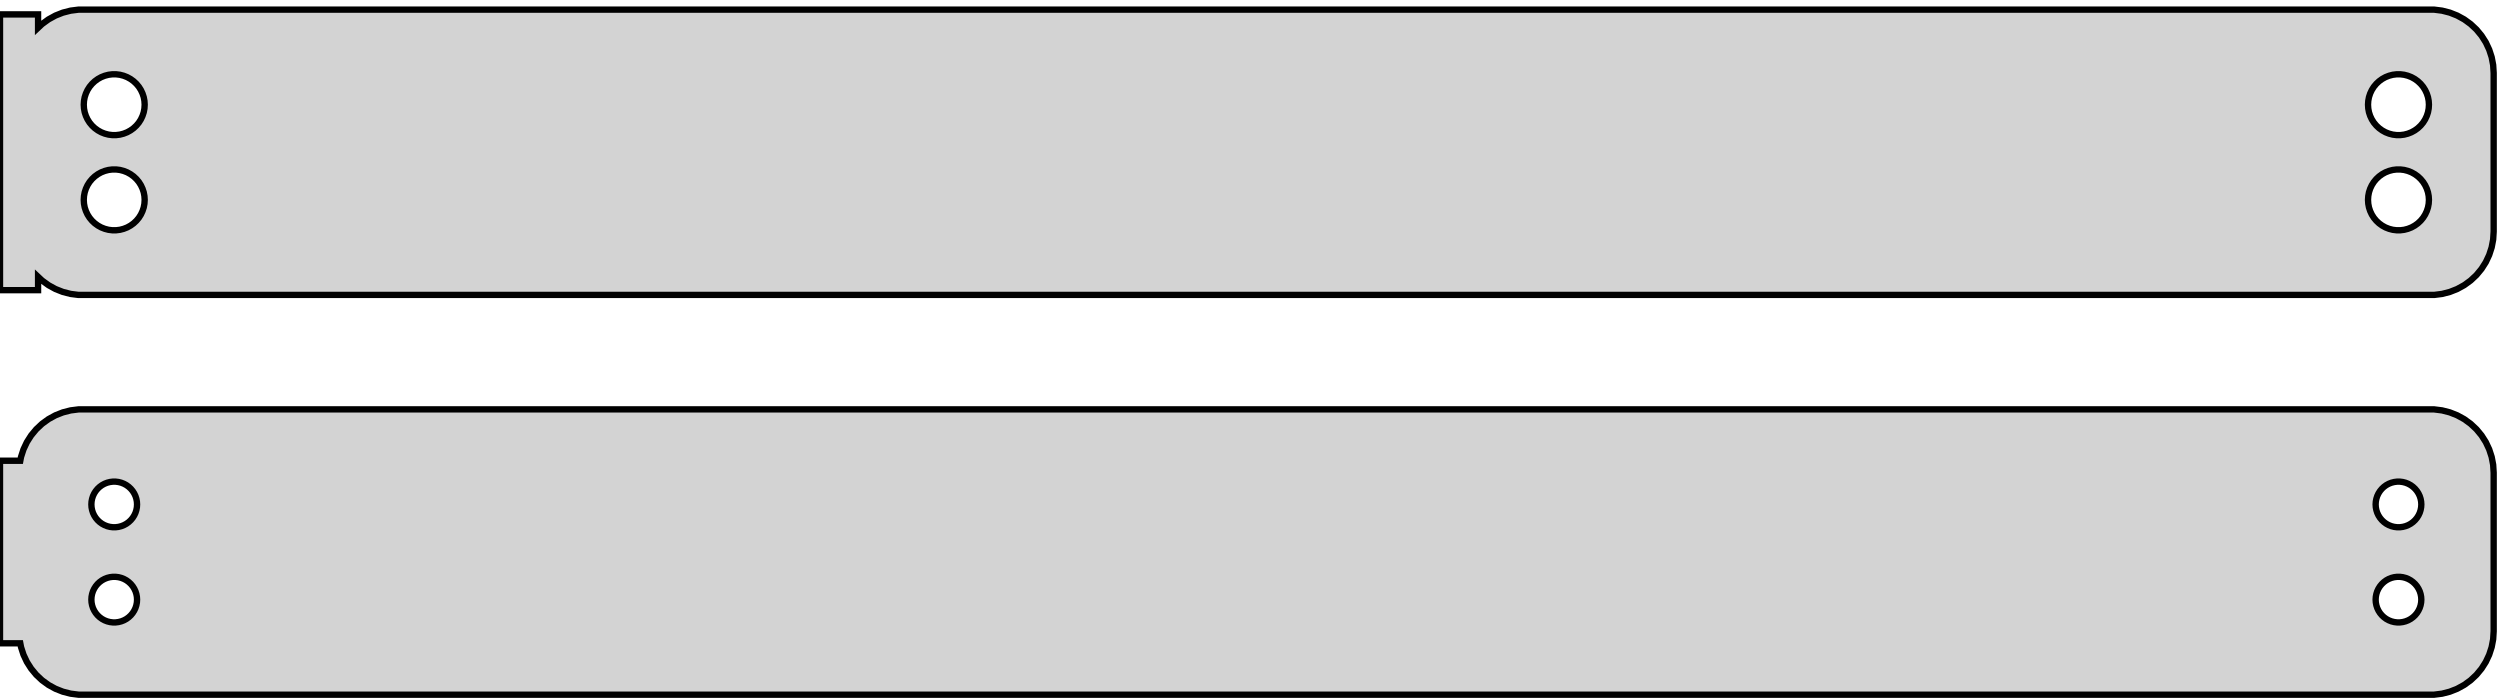 <?xml version="1.0" standalone="no"?>
<!DOCTYPE svg PUBLIC "-//W3C//DTD SVG 1.1//EN" "http://www.w3.org/Graphics/SVG/1.1/DTD/svg11.dtd">
<svg width="197mm" height="55mm" viewBox="-99 -75 197 55" xmlns="http://www.w3.org/2000/svg" version="1.1">
<title>OpenSCAD Model</title>
<path d="
M 93.437,-51.839 L 94.045,-51.995 L 94.629,-52.226 L 95.179,-52.528 L 95.687,-52.897 L 96.145,-53.327
 L 96.545,-53.811 L 96.882,-54.341 L 97.149,-54.909 L 97.343,-55.507 L 97.461,-56.123 L 97.5,-56.75
 L 97.5,-69.25 L 97.461,-69.877 L 97.343,-70.493 L 97.149,-71.091 L 96.882,-71.659 L 96.545,-72.189
 L 96.145,-72.673 L 95.687,-73.103 L 95.179,-73.472 L 94.629,-73.774 L 94.045,-74.005 L 93.437,-74.161
 L 92.814,-74.24 L -92.814,-74.24 L -93.437,-74.161 L -94.045,-74.005 L -94.629,-73.774 L -95.179,-73.472
 L -95.687,-73.103 L -96,-72.809 L -96,-73.865 L -99,-73.865 L -99,-52.135 L -96,-52.135
 L -96,-53.191 L -95.687,-52.897 L -95.179,-52.528 L -94.629,-52.226 L -94.045,-51.995 L -93.437,-51.839
 L -92.814,-51.76 L 92.814,-51.76 z
M 89.849,-64.355 L 89.55,-64.392 L 89.258,-64.468 L 88.978,-64.578 L 88.714,-64.724 L 88.47,-64.901
 L 88.251,-65.107 L 88.058,-65.339 L 87.897,-65.594 L 87.769,-65.867 L 87.675,-66.153 L 87.619,-66.449
 L 87.6,-66.75 L 87.619,-67.051 L 87.675,-67.347 L 87.769,-67.633 L 87.897,-67.906 L 88.058,-68.161
 L 88.251,-68.393 L 88.47,-68.599 L 88.714,-68.776 L 88.978,-68.922 L 89.258,-69.032 L 89.55,-69.108
 L 89.849,-69.145 L 90.151,-69.145 L 90.45,-69.108 L 90.742,-69.032 L 91.022,-68.922 L 91.286,-68.776
 L 91.53,-68.599 L 91.749,-68.393 L 91.942,-68.161 L 92.103,-67.906 L 92.231,-67.633 L 92.325,-67.347
 L 92.381,-67.051 L 92.4,-66.75 L 92.381,-66.449 L 92.325,-66.153 L 92.231,-65.867 L 92.103,-65.594
 L 91.942,-65.339 L 91.749,-65.107 L 91.53,-64.901 L 91.286,-64.724 L 91.022,-64.578 L 90.742,-64.468
 L 90.45,-64.392 L 90.151,-64.355 z
M -90.151,-64.355 L -90.45,-64.392 L -90.742,-64.468 L -91.022,-64.578 L -91.286,-64.724 L -91.53,-64.901
 L -91.749,-65.107 L -91.942,-65.339 L -92.103,-65.594 L -92.231,-65.867 L -92.325,-66.153 L -92.381,-66.449
 L -92.4,-66.75 L -92.381,-67.051 L -92.325,-67.347 L -92.231,-67.633 L -92.103,-67.906 L -91.942,-68.161
 L -91.749,-68.393 L -91.53,-68.599 L -91.286,-68.776 L -91.022,-68.922 L -90.742,-69.032 L -90.45,-69.108
 L -90.151,-69.145 L -89.849,-69.145 L -89.55,-69.108 L -89.258,-69.032 L -88.978,-68.922 L -88.714,-68.776
 L -88.47,-68.599 L -88.251,-68.393 L -88.058,-68.161 L -87.897,-67.906 L -87.769,-67.633 L -87.675,-67.347
 L -87.619,-67.051 L -87.6,-66.75 L -87.619,-66.449 L -87.675,-66.153 L -87.769,-65.867 L -87.897,-65.594
 L -88.058,-65.339 L -88.251,-65.107 L -88.47,-64.901 L -88.714,-64.724 L -88.978,-64.578 L -89.258,-64.468
 L -89.55,-64.392 L -89.849,-64.355 z
M 89.849,-56.855 L 89.55,-56.892 L 89.258,-56.968 L 88.978,-57.078 L 88.714,-57.224 L 88.47,-57.401
 L 88.251,-57.607 L 88.058,-57.839 L 87.897,-58.094 L 87.769,-58.367 L 87.675,-58.653 L 87.619,-58.949
 L 87.6,-59.25 L 87.619,-59.551 L 87.675,-59.847 L 87.769,-60.133 L 87.897,-60.406 L 88.058,-60.661
 L 88.251,-60.893 L 88.47,-61.099 L 88.714,-61.276 L 88.978,-61.422 L 89.258,-61.532 L 89.55,-61.608
 L 89.849,-61.645 L 90.151,-61.645 L 90.45,-61.608 L 90.742,-61.532 L 91.022,-61.422 L 91.286,-61.276
 L 91.53,-61.099 L 91.749,-60.893 L 91.942,-60.661 L 92.103,-60.406 L 92.231,-60.133 L 92.325,-59.847
 L 92.381,-59.551 L 92.4,-59.25 L 92.381,-58.949 L 92.325,-58.653 L 92.231,-58.367 L 92.103,-58.094
 L 91.942,-57.839 L 91.749,-57.607 L 91.53,-57.401 L 91.286,-57.224 L 91.022,-57.078 L 90.742,-56.968
 L 90.45,-56.892 L 90.151,-56.855 z
M -90.151,-56.855 L -90.45,-56.892 L -90.742,-56.968 L -91.022,-57.078 L -91.286,-57.224 L -91.53,-57.401
 L -91.749,-57.607 L -91.942,-57.839 L -92.103,-58.094 L -92.231,-58.367 L -92.325,-58.653 L -92.381,-58.949
 L -92.4,-59.25 L -92.381,-59.551 L -92.325,-59.847 L -92.231,-60.133 L -92.103,-60.406 L -91.942,-60.661
 L -91.749,-60.893 L -91.53,-61.099 L -91.286,-61.276 L -91.022,-61.422 L -90.742,-61.532 L -90.45,-61.608
 L -90.151,-61.645 L -89.849,-61.645 L -89.55,-61.608 L -89.258,-61.532 L -88.978,-61.422 L -88.714,-61.276
 L -88.47,-61.099 L -88.251,-60.893 L -88.058,-60.661 L -87.897,-60.406 L -87.769,-60.133 L -87.675,-59.847
 L -87.619,-59.551 L -87.6,-59.25 L -87.619,-58.949 L -87.675,-58.653 L -87.769,-58.367 L -87.897,-58.094
 L -88.058,-57.839 L -88.251,-57.607 L -88.47,-57.401 L -88.714,-57.224 L -88.978,-57.078 L -89.258,-56.968
 L -89.55,-56.892 L -89.849,-56.855 z
M 93.437,-20.339 L 94.045,-20.495 L 94.629,-20.726 L 95.179,-21.028 L 95.687,-21.397 L 96.145,-21.827
 L 96.545,-22.311 L 96.882,-22.841 L 97.149,-23.409 L 97.343,-24.007 L 97.461,-24.623 L 97.5,-25.25
 L 97.5,-37.75 L 97.461,-38.377 L 97.343,-38.993 L 97.149,-39.591 L 96.882,-40.159 L 96.545,-40.689
 L 96.145,-41.173 L 95.687,-41.603 L 95.179,-41.972 L 94.629,-42.274 L 94.045,-42.505 L 93.437,-42.661
 L 92.814,-42.74 L -92.814,-42.74 L -93.437,-42.661 L -94.045,-42.505 L -94.629,-42.274 L -95.179,-41.972
 L -95.687,-41.603 L -96.145,-41.173 L -96.545,-40.689 L -96.882,-40.159 L -97.149,-39.591 L -97.343,-38.993
 L -97.4,-38.694 L -99,-38.694 L -99,-24.306 L -97.4,-24.306 L -97.343,-24.007 L -97.149,-23.409
 L -96.882,-22.841 L -96.545,-22.311 L -96.145,-21.827 L -95.687,-21.397 L -95.179,-21.028 L -94.629,-20.726
 L -94.045,-20.495 L -93.437,-20.339 L -92.814,-20.26 L 92.814,-20.26 z
M 89.887,-33.454 L 89.663,-33.482 L 89.444,-33.538 L 89.234,-33.621 L 89.035,-33.73 L 88.853,-33.863
 L 88.688,-34.018 L 88.544,-34.192 L 88.423,-34.383 L 88.326,-34.587 L 88.257,-34.802 L 88.214,-35.024
 L 88.2,-35.25 L 88.214,-35.476 L 88.257,-35.698 L 88.326,-35.913 L 88.423,-36.117 L 88.544,-36.308
 L 88.688,-36.482 L 88.853,-36.637 L 89.035,-36.77 L 89.234,-36.879 L 89.444,-36.962 L 89.663,-37.018
 L 89.887,-37.046 L 90.113,-37.046 L 90.337,-37.018 L 90.556,-36.962 L 90.766,-36.879 L 90.965,-36.77
 L 91.147,-36.637 L 91.312,-36.482 L 91.456,-36.308 L 91.577,-36.117 L 91.674,-35.913 L 91.743,-35.698
 L 91.786,-35.476 L 91.8,-35.25 L 91.786,-35.024 L 91.743,-34.802 L 91.674,-34.587 L 91.577,-34.383
 L 91.456,-34.192 L 91.312,-34.018 L 91.147,-33.863 L 90.965,-33.73 L 90.766,-33.621 L 90.556,-33.538
 L 90.337,-33.482 L 90.113,-33.454 z
M -90.113,-33.454 L -90.337,-33.482 L -90.556,-33.538 L -90.766,-33.621 L -90.965,-33.73 L -91.147,-33.863
 L -91.312,-34.018 L -91.456,-34.192 L -91.577,-34.383 L -91.674,-34.587 L -91.743,-34.802 L -91.786,-35.024
 L -91.8,-35.25 L -91.786,-35.476 L -91.743,-35.698 L -91.674,-35.913 L -91.577,-36.117 L -91.456,-36.308
 L -91.312,-36.482 L -91.147,-36.637 L -90.965,-36.77 L -90.766,-36.879 L -90.556,-36.962 L -90.337,-37.018
 L -90.113,-37.046 L -89.887,-37.046 L -89.663,-37.018 L -89.444,-36.962 L -89.234,-36.879 L -89.035,-36.77
 L -88.853,-36.637 L -88.688,-36.482 L -88.544,-36.308 L -88.423,-36.117 L -88.326,-35.913 L -88.257,-35.698
 L -88.214,-35.476 L -88.2,-35.25 L -88.214,-35.024 L -88.257,-34.802 L -88.326,-34.587 L -88.423,-34.383
 L -88.544,-34.192 L -88.688,-34.018 L -88.853,-33.863 L -89.035,-33.73 L -89.234,-33.621 L -89.444,-33.538
 L -89.663,-33.482 L -89.887,-33.454 z
M -90.113,-25.954 L -90.337,-25.982 L -90.556,-26.038 L -90.766,-26.121 L -90.965,-26.23 L -91.147,-26.363
 L -91.312,-26.518 L -91.456,-26.692 L -91.577,-26.883 L -91.674,-27.087 L -91.743,-27.302 L -91.786,-27.524
 L -91.8,-27.75 L -91.786,-27.976 L -91.743,-28.198 L -91.674,-28.413 L -91.577,-28.617 L -91.456,-28.808
 L -91.312,-28.982 L -91.147,-29.137 L -90.965,-29.27 L -90.766,-29.379 L -90.556,-29.462 L -90.337,-29.518
 L -90.113,-29.546 L -89.887,-29.546 L -89.663,-29.518 L -89.444,-29.462 L -89.234,-29.379 L -89.035,-29.27
 L -88.853,-29.137 L -88.688,-28.982 L -88.544,-28.808 L -88.423,-28.617 L -88.326,-28.413 L -88.257,-28.198
 L -88.214,-27.976 L -88.2,-27.75 L -88.214,-27.524 L -88.257,-27.302 L -88.326,-27.087 L -88.423,-26.883
 L -88.544,-26.692 L -88.688,-26.518 L -88.853,-26.363 L -89.035,-26.23 L -89.234,-26.121 L -89.444,-26.038
 L -89.663,-25.982 L -89.887,-25.954 z
M 89.887,-25.954 L 89.663,-25.982 L 89.444,-26.038 L 89.234,-26.121 L 89.035,-26.23 L 88.853,-26.363
 L 88.688,-26.518 L 88.544,-26.692 L 88.423,-26.883 L 88.326,-27.087 L 88.257,-27.302 L 88.214,-27.524
 L 88.2,-27.75 L 88.214,-27.976 L 88.257,-28.198 L 88.326,-28.413 L 88.423,-28.617 L 88.544,-28.808
 L 88.688,-28.982 L 88.853,-29.137 L 89.035,-29.27 L 89.234,-29.379 L 89.444,-29.462 L 89.663,-29.518
 L 89.887,-29.546 L 90.113,-29.546 L 90.337,-29.518 L 90.556,-29.462 L 90.766,-29.379 L 90.965,-29.27
 L 91.147,-29.137 L 91.312,-28.982 L 91.456,-28.808 L 91.577,-28.617 L 91.674,-28.413 L 91.743,-28.198
 L 91.786,-27.976 L 91.8,-27.75 L 91.786,-27.524 L 91.743,-27.302 L 91.674,-27.087 L 91.577,-26.883
 L 91.456,-26.692 L 91.312,-26.518 L 91.147,-26.363 L 90.965,-26.23 L 90.766,-26.121 L 90.556,-26.038
 L 90.337,-25.982 L 90.113,-25.954 z
" stroke="black" fill="lightgray" stroke-width="0.5"/>
</svg>
